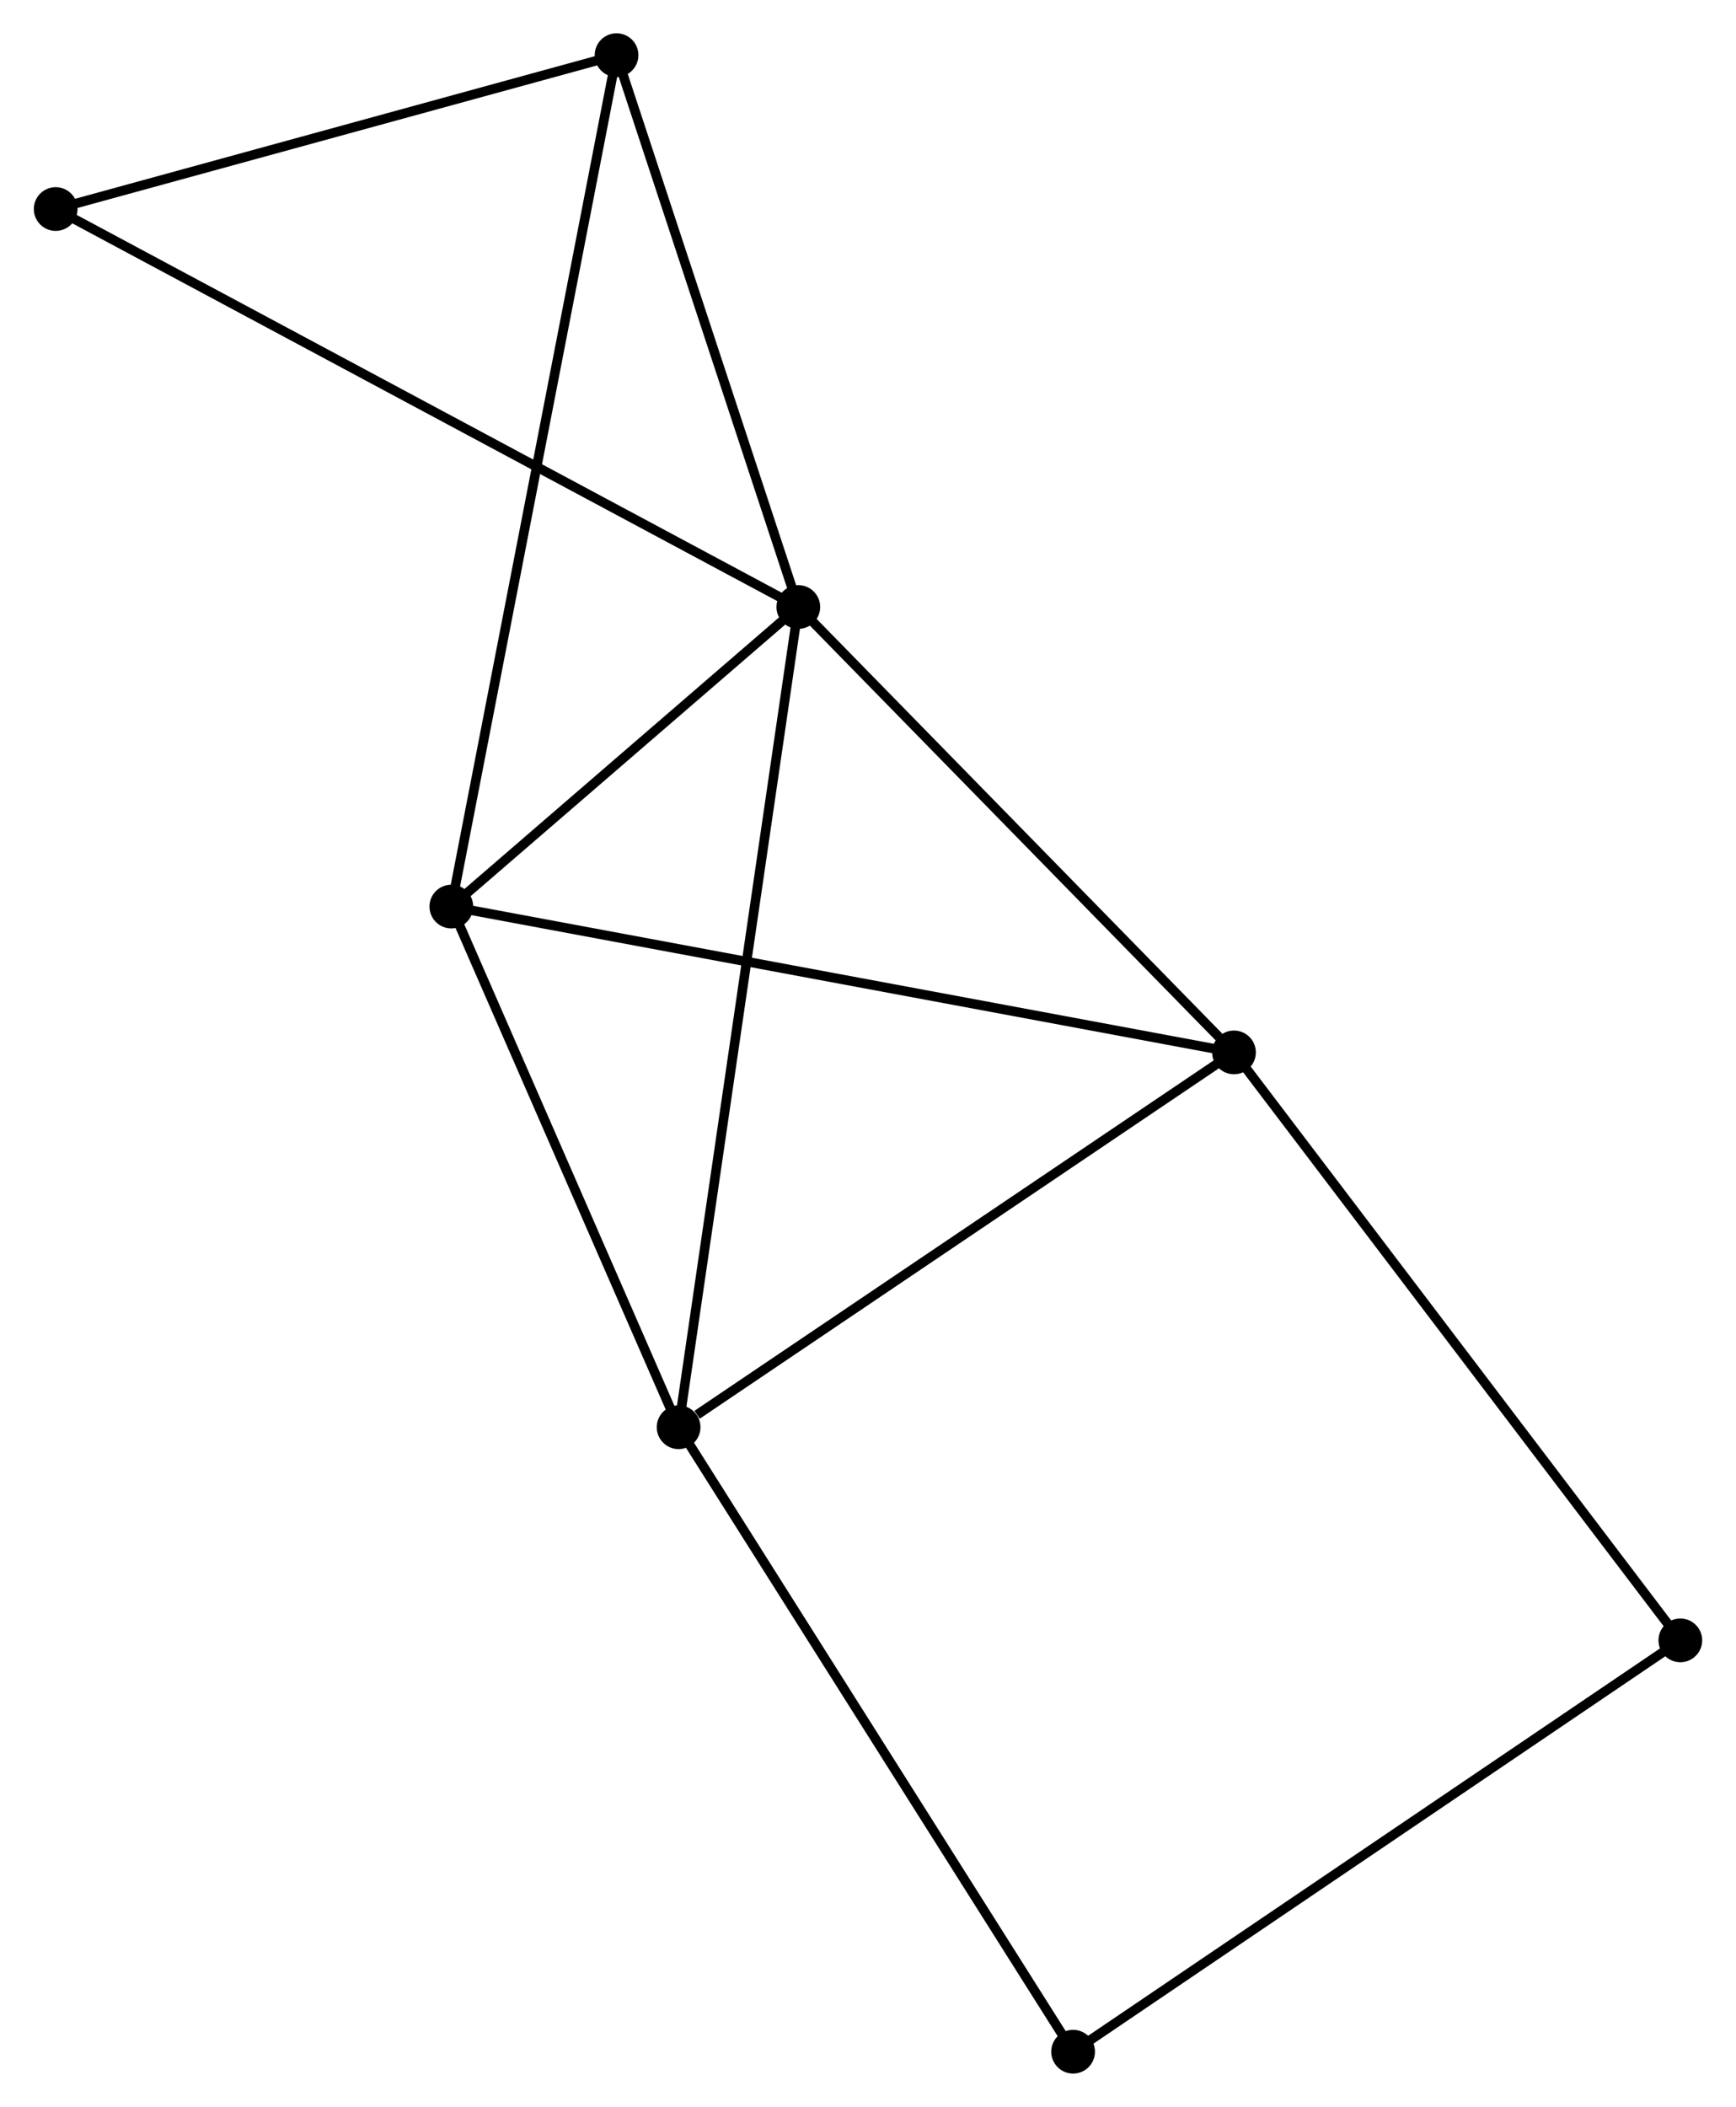 <?xml version="1.0" encoding="UTF-8" standalone="no"?>
<!DOCTYPE svg PUBLIC "-//W3C//DTD SVG 1.1//EN"
 "http://www.w3.org/Graphics/SVG/1.1/DTD/svg11.dtd">
<!-- Generated by graphviz version 2.36.0 (20140111.2315)
 -->
<!-- Title: %3 Pages: 1 -->
<svg width="183pt" height="222pt"
 viewBox="0.00 0.00 182.53 221.57" xmlns="http://www.w3.org/2000/svg" xmlns:xlink="http://www.w3.org/1999/xlink">
<g id="graph0" class="graph" transform="scale(1 1) rotate(0) translate(4 217.57)">
<title>%3</title>
<!-- 0 -->
<g id="node1" class="node"><title>0</title>
<ellipse fill="black" stroke="black" cx="79.934" cy="-153.734" rx="1.8" ry="1.8"/>
</g>
<!-- 1 -->
<g id="node2" class="node"><title>1</title>
<ellipse fill="black" stroke="black" cx="67.339" cy="-67.473" rx="1.8" ry="1.8"/>
</g>
<!-- 0&#45;&#45;1 -->
<g id="edge1" class="edge"><title>0&#45;&#45;1</title>
<path fill="none" stroke="black" d="M79.671,-151.932C78.032,-140.706 69.236,-80.462 67.601,-69.264"/>
</g>
<!-- 2 -->
<g id="node3" class="node"><title>2</title>
<ellipse fill="black" stroke="black" cx="43.428" cy="-122.23" rx="1.8" ry="1.8"/>
</g>
<!-- 0&#45;&#45;2 -->
<g id="edge2" class="edge"><title>0&#45;&#45;2</title>
<path fill="none" stroke="black" d="M78.366,-152.38C72.361,-147.198 50.874,-128.656 44.95,-123.543"/>
</g>
<!-- 3 -->
<g id="node4" class="node"><title>3</title>
<ellipse fill="black" stroke="black" cx="125.771" cy="-106.893" rx="1.8" ry="1.8"/>
</g>
<!-- 0&#45;&#45;3 -->
<g id="edge3" class="edge"><title>0&#45;&#45;3</title>
<path fill="none" stroke="black" d="M81.459,-152.176C88.419,-145.064 117.125,-115.728 124.193,-108.506"/>
</g>
<!-- 4 -->
<g id="node5" class="node"><title>4</title>
<ellipse fill="black" stroke="black" cx="60.811" cy="-211.77" rx="1.8" ry="1.8"/>
</g>
<!-- 0&#45;&#45;4 -->
<g id="edge4" class="edge"><title>0&#45;&#45;4</title>
<path fill="none" stroke="black" d="M79.298,-155.665C76.394,-164.477 64.418,-200.824 61.469,-209.773"/>
</g>
<!-- 6 -->
<g id="node6" class="node"><title>6</title>
<ellipse fill="black" stroke="black" cx="1.8" cy="-195.586" rx="1.8" ry="1.8"/>
</g>
<!-- 0&#45;&#45;6 -->
<g id="edge5" class="edge"><title>0&#45;&#45;6</title>
<path fill="none" stroke="black" d="M78.302,-154.608C68.134,-160.055 13.565,-189.284 3.423,-194.716"/>
</g>
<!-- 1&#45;&#45;2 -->
<g id="edge6" class="edge"><title>1&#45;&#45;2</title>
<path fill="none" stroke="black" d="M66.543,-69.295C62.913,-77.608 47.938,-111.902 44.251,-120.345"/>
</g>
<!-- 1&#45;&#45;3 -->
<g id="edge7" class="edge"><title>1&#45;&#45;3</title>
<path fill="none" stroke="black" d="M69.283,-68.784C78.313,-74.876 116.066,-100.345 124.216,-105.844"/>
</g>
<!-- 7 -->
<g id="node7" class="node"><title>7</title>
<ellipse fill="black" stroke="black" cx="108.844" cy="-1.8" rx="1.8" ry="1.8"/>
</g>
<!-- 1&#45;&#45;7 -->
<g id="edge8" class="edge"><title>1&#45;&#45;7</title>
<path fill="none" stroke="black" d="M68.365,-65.849C74.057,-56.842 101.719,-13.074 107.701,-3.608"/>
</g>
<!-- 2&#45;&#45;3 -->
<g id="edge9" class="edge"><title>2&#45;&#45;3</title>
<path fill="none" stroke="black" d="M45.464,-121.851C56.856,-119.729 112.601,-109.346 123.807,-107.259"/>
</g>
<!-- 2&#45;&#45;4 -->
<g id="edge10" class="edge"><title>2&#45;&#45;4</title>
<path fill="none" stroke="black" d="M43.791,-124.1C46.053,-135.753 58.193,-198.288 60.45,-209.911"/>
</g>
<!-- 5 -->
<g id="node8" class="node"><title>5</title>
<ellipse fill="black" stroke="black" cx="172.731" cy="-45.059" rx="1.8" ry="1.8"/>
</g>
<!-- 3&#45;&#45;5 -->
<g id="edge11" class="edge"><title>3&#45;&#45;5</title>
<path fill="none" stroke="black" d="M126.932,-105.365C133.373,-96.884 164.67,-55.675 171.439,-46.761"/>
</g>
<!-- 4&#45;&#45;6 -->
<g id="edge12" class="edge"><title>4&#45;&#45;6</title>
<path fill="none" stroke="black" d="M58.847,-211.232C49.888,-208.775 12.931,-198.638 3.831,-196.143"/>
</g>
<!-- 5&#45;&#45;7 -->
<g id="edge13" class="edge"><title>5&#45;&#45;7</title>
<path fill="none" stroke="black" d="M171.152,-43.99C162.39,-38.057 119.812,-9.226 110.602,-2.991"/>
</g>
</g>
</svg>
